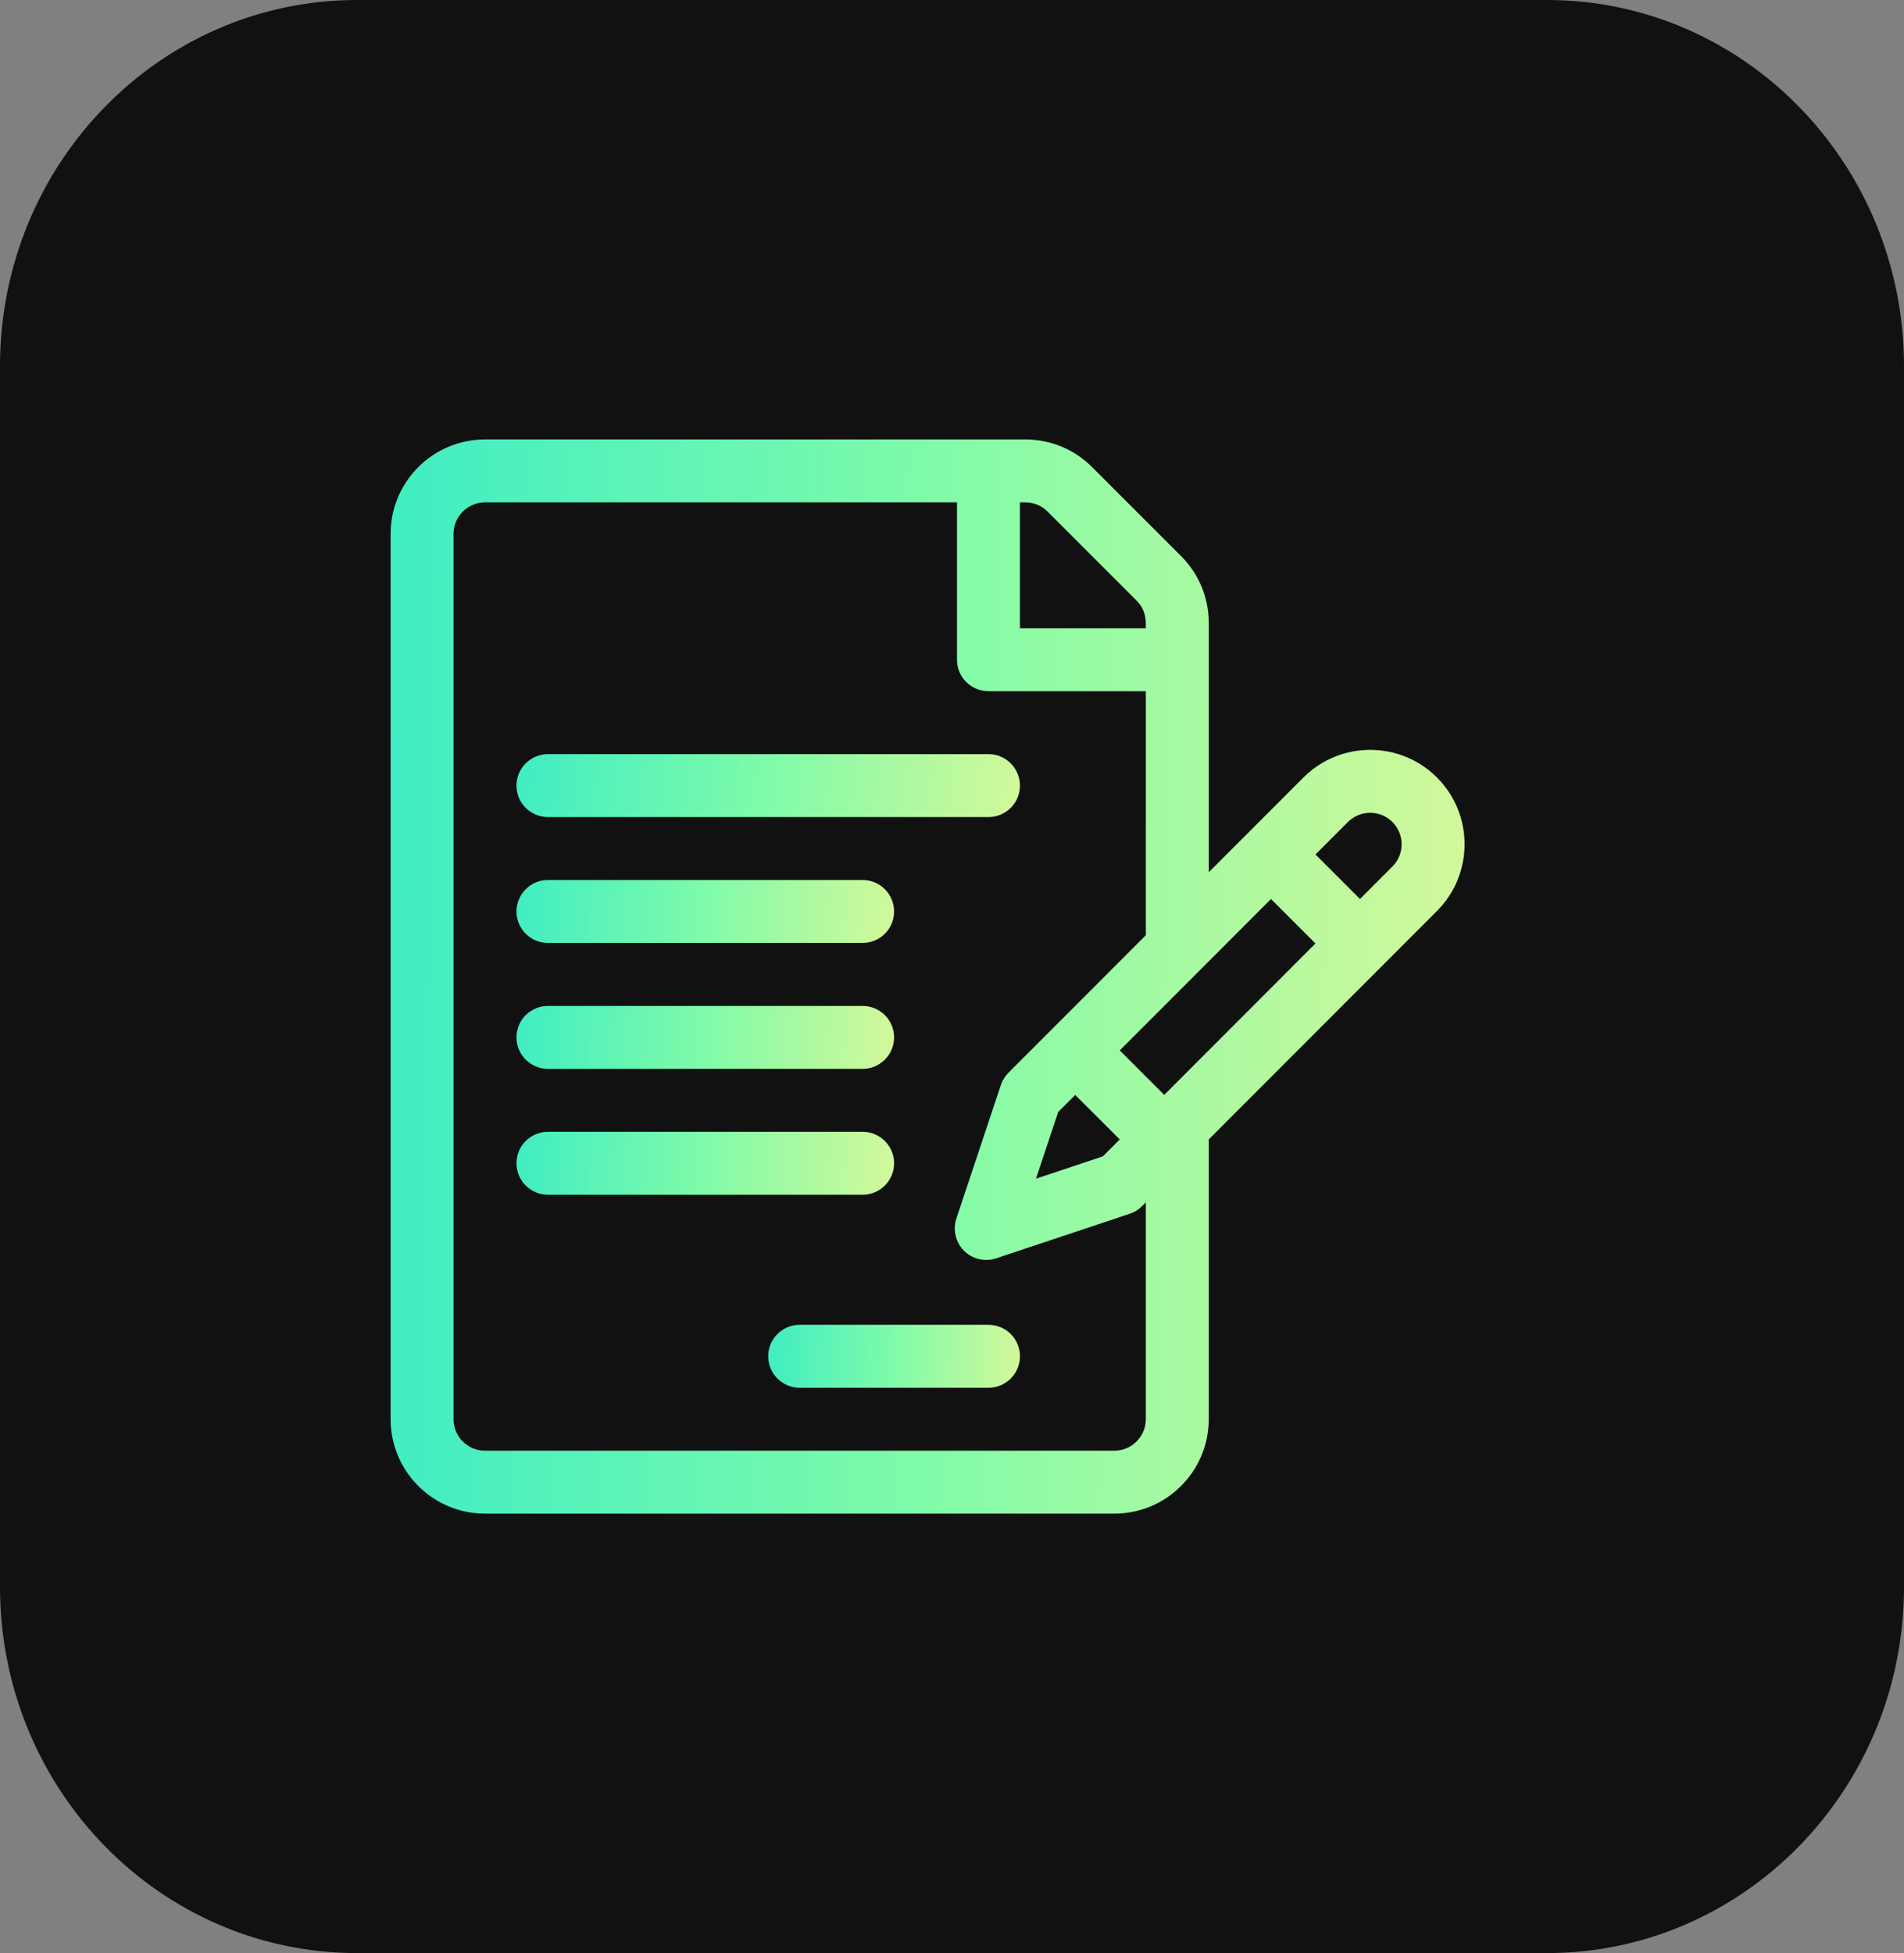 <svg width="39" height="40" viewBox="0 0 39 40" fill="none" xmlns="http://www.w3.org/2000/svg">
<rect x="0" y="0" width="39" height="40" fill="#808080" stroke="none"/>
<path d="M31.688 40H7.312C3.274 40 0 36.642 0 32.5V7.5C0 3.357 3.274 0 7.312 0H31.688C35.726 0 39 3.357 39 7.5V32.5C39 36.642 35.726 40 31.688 40Z" fill="#111111"/>
<path d="M29.433 15.923C28.679 15.169 27.452 15.169 26.698 15.924C26.466 16.156 24.985 17.638 24.759 17.864V12.757C24.759 12.24 24.558 11.755 24.192 11.389L22.369 9.566C22.004 9.201 21.519 9 21.002 9H9.935C8.868 9 8.001 9.867 8.001 10.934V29.066C8.001 30.133 8.868 31 9.935 31H22.825C23.891 31 24.759 30.133 24.759 29.066V23.336L29.433 18.658C30.188 17.902 30.188 16.679 29.433 15.923ZM20.892 10.289C21.013 10.289 21.248 10.268 21.458 10.478L23.281 12.301C23.485 12.505 23.47 12.73 23.47 12.867H20.892V10.289ZM23.47 29.066C23.47 29.422 23.181 29.711 22.825 29.711H9.935C9.579 29.711 9.29 29.422 9.29 29.066V10.934C9.29 10.578 9.579 10.289 9.935 10.289H19.602V13.512C19.602 13.868 19.891 14.156 20.247 14.156H23.47V19.154C23.47 19.154 21.568 21.058 21.568 21.058L20.657 21.969C20.586 22.04 20.533 22.126 20.501 22.221L19.59 24.955C19.513 25.187 19.573 25.442 19.745 25.615C19.918 25.788 20.174 25.848 20.405 25.771L23.14 24.859C23.235 24.828 23.321 24.774 23.392 24.703L23.47 24.625V29.066ZM22.024 22.425L22.936 23.336L22.588 23.684L21.22 24.14L21.676 22.773L22.024 22.425ZM23.847 22.424L22.936 21.513C23.421 21.027 25.577 18.87 26.034 18.412L26.945 19.323L23.847 22.424ZM28.521 17.747L27.857 18.412L26.945 17.5L27.61 16.835C27.861 16.584 28.27 16.584 28.521 16.835C28.772 17.086 28.774 17.494 28.521 17.747Z" fill="url(#paint0_linear_1485_49977)"/>
<path d="M20.247 15.445H11.224C10.868 15.445 10.579 15.734 10.579 16.09C10.579 16.446 10.868 16.734 11.224 16.734H20.247C20.603 16.734 20.892 16.446 20.892 16.09C20.892 15.734 20.603 15.445 20.247 15.445Z" fill="url(#paint1_linear_1485_49977)"/>
<path d="M17.669 18.023H11.224C10.868 18.023 10.579 18.312 10.579 18.668C10.579 19.024 10.868 19.312 11.224 19.312H17.669C18.025 19.312 18.314 19.024 18.314 18.668C18.314 18.312 18.025 18.023 17.669 18.023Z" fill="url(#paint2_linear_1485_49977)"/>
<path d="M17.669 20.602H11.224C10.868 20.602 10.579 20.89 10.579 21.246C10.579 21.602 10.868 21.891 11.224 21.891H17.669C18.025 21.891 18.314 21.602 18.314 21.246C18.314 20.89 18.025 20.602 17.669 20.602Z" fill="url(#paint3_linear_1485_49977)"/>
<path d="M17.669 23.18H11.224C10.868 23.18 10.579 23.468 10.579 23.824C10.579 24.18 10.868 24.469 11.224 24.469H17.669C18.025 24.469 18.314 24.18 18.314 23.824C18.314 23.468 18.025 23.18 17.669 23.18Z" fill="url(#paint4_linear_1485_49977)"/>
<path d="M20.247 27.133H16.38C16.024 27.133 15.735 27.421 15.735 27.777C15.735 28.133 16.024 28.422 16.38 28.422H20.247C20.603 28.422 20.892 28.133 20.892 27.777C20.892 27.421 20.603 27.133 20.247 27.133Z" fill="url(#paint5_linear_1485_49977)"/>
<defs>
<linearGradient id="paint0_linear_1485_49977" x1="8.001" y1="9" x2="30.273" y2="9.281" gradientUnits="userSpaceOnUse">
<stop stop-color="#40EDC3"/>
<stop offset="0.496" stop-color="#7FFBA9"/>
<stop offset="1" stop-color="#D3F89A"/>
</linearGradient>
<linearGradient id="paint1_linear_1485_49977" x1="10.579" y1="15.445" x2="20.916" y2="16.488" gradientUnits="userSpaceOnUse">
<stop stop-color="#40EDC3"/>
<stop offset="0.496" stop-color="#7FFBA9"/>
<stop offset="1" stop-color="#D3F89A"/>
</linearGradient>
<linearGradient id="paint2_linear_1485_49977" x1="10.579" y1="18.023" x2="18.366" y2="18.613" gradientUnits="userSpaceOnUse">
<stop stop-color="#40EDC3"/>
<stop offset="0.496" stop-color="#7FFBA9"/>
<stop offset="1" stop-color="#D3F89A"/>
</linearGradient>
<linearGradient id="paint3_linear_1485_49977" x1="10.579" y1="20.602" x2="18.366" y2="21.191" gradientUnits="userSpaceOnUse">
<stop stop-color="#40EDC3"/>
<stop offset="0.496" stop-color="#7FFBA9"/>
<stop offset="1" stop-color="#D3F89A"/>
</linearGradient>
<linearGradient id="paint4_linear_1485_49977" x1="10.579" y1="23.18" x2="18.366" y2="23.769" gradientUnits="userSpaceOnUse">
<stop stop-color="#40EDC3"/>
<stop offset="0.496" stop-color="#7FFBA9"/>
<stop offset="1" stop-color="#D3F89A"/>
</linearGradient>
<linearGradient id="paint5_linear_1485_49977" x1="15.735" y1="27.133" x2="20.943" y2="27.395" gradientUnits="userSpaceOnUse">
<stop stop-color="#40EDC3"/>
<stop offset="0.496" stop-color="#7FFBA9"/>
<stop offset="1" stop-color="#D3F89A"/>
</linearGradient>
</defs>
</svg>
